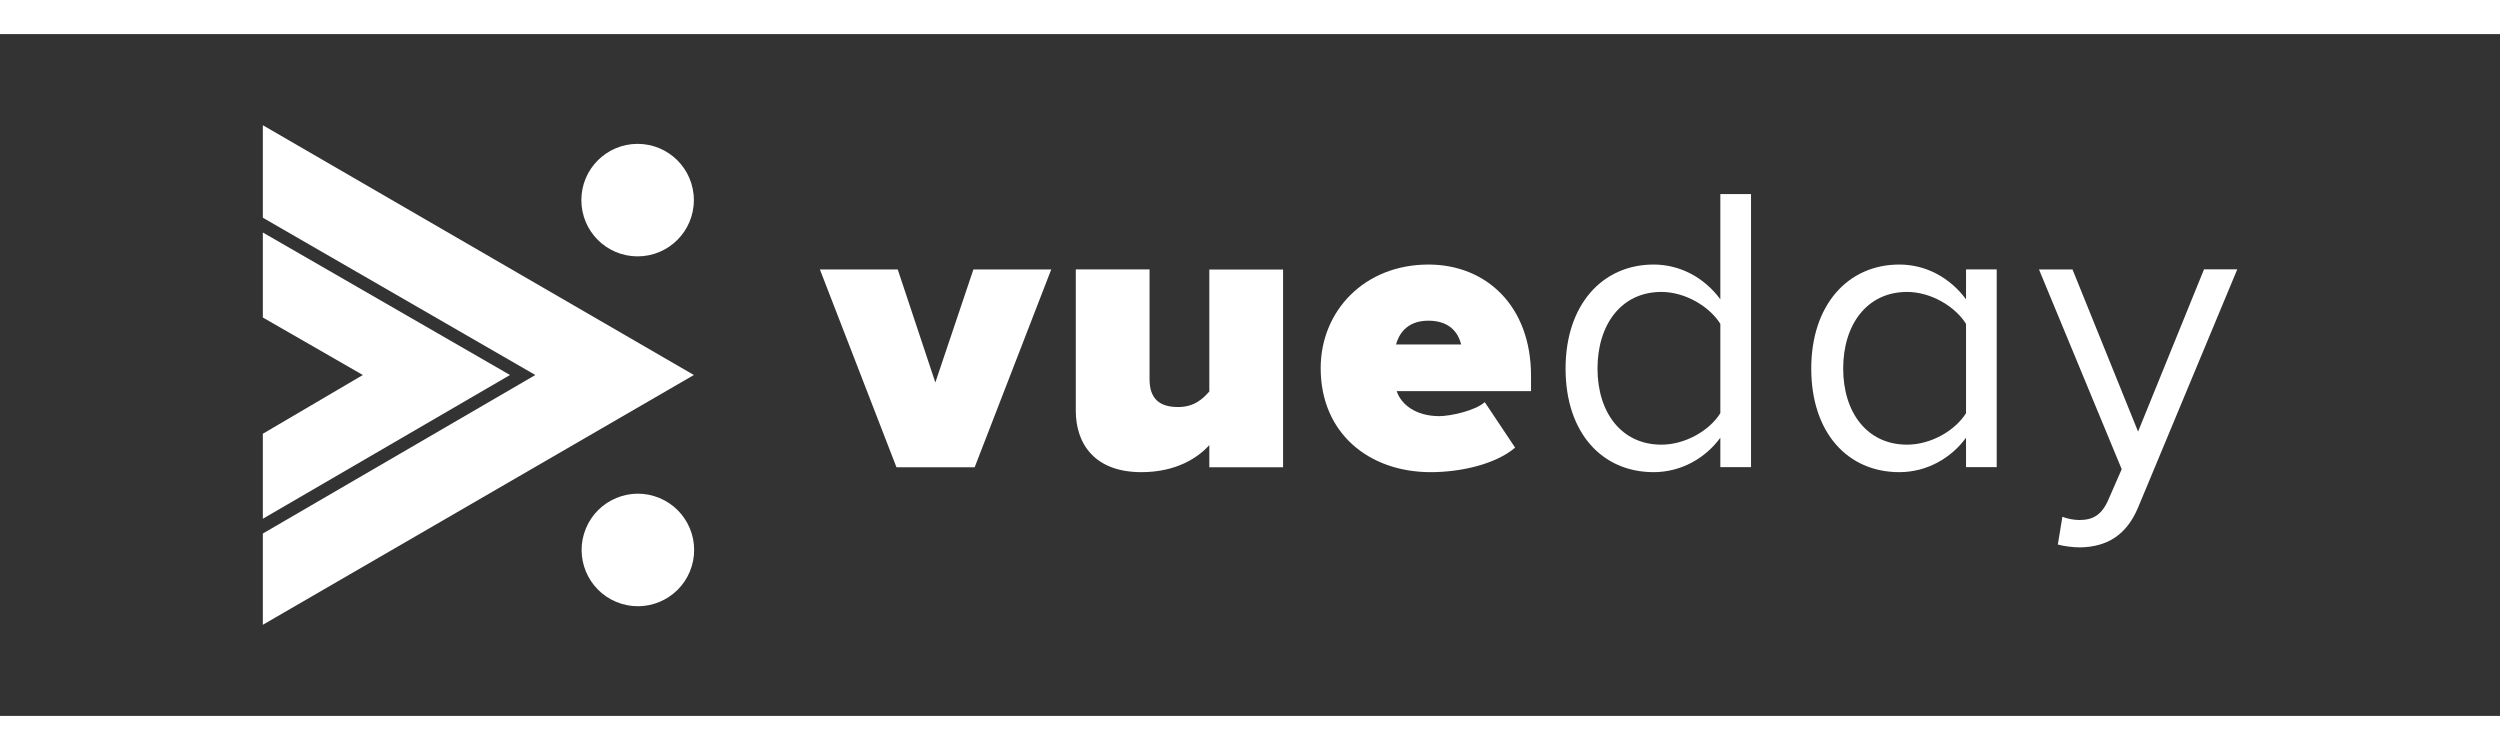 <?xml version="1.0" encoding="utf-8"?>
<!-- Generator: Adobe Illustrator 24.1.0, SVG Export Plug-In . SVG Version: 6.00 Build 0)  -->
<svg version="1.1" id="Livello_1" xmlns="http://www.w3.org/2000/svg" xmlns:xlink="http://www.w3.org/1999/xlink" x="0px" y="0px"
	 viewBox="0 0 220 60" style="enable-background:new 0 0 220 60;" xml:space="preserve" width="200px" height="60px">
<rect x="0" y="0" width="220" height="60" fill="#333333" stroke="none"/>
<style type="text/css">
	.st0{fill:#FFFFFF;}
</style>
<g>
	<polygon class="st0" points="82.31,30.66 79,20.71 72.15,20.71 78.89,38.12 85.77,38.12 92.51,20.71 85.66,20.71 	"/>
	<path class="st0" d="M106.42,31.45c-0.54,0.61-1.3,1.37-2.74,1.37c-1.59,0-2.52-0.68-2.52-2.45v-9.66h-6.49v12.43
		c0,2.99,1.73,5.41,5.77,5.41c3.06,0,4.97-1.26,5.98-2.38v1.95h6.49v-17.4h-6.49V31.45z"/>
	<path class="st0" d="M125.7,20.28c-5.62,0-9.48,4.07-9.48,9.12c0,5.73,4.25,9.15,9.69,9.15c2.59,0,5.69-0.68,7.42-2.16l-2.67-4
		c-0.86,0.76-3.03,1.23-4,1.23c-2.13,0-3.39-1.08-3.75-2.2h11.82v-1.33C134.74,23.95,130.81,20.28,125.7,20.28z M122.85,27.31
		c0.22-0.79,0.86-2.09,2.85-2.09c2.09,0,2.7,1.33,2.88,2.09H122.85z"/>
	<path class="st0" d="M151.39,23.34c-1.41-1.91-3.53-3.06-5.87-3.06c-4.54,0-7.75,3.57-7.75,9.15c0,5.66,3.21,9.12,7.75,9.12
		c2.45,0,4.58-1.26,5.87-3.03v2.59h2.7V14.08h-2.7V23.34z M151.39,33.36c-0.94,1.51-3.06,2.77-5.19,2.77c-3.53,0-5.62-2.85-5.62-6.7
		c0-3.86,2.09-6.74,5.62-6.74c2.13,0,4.25,1.3,5.19,2.81V33.36z"/>
	<path class="st0" d="M173.01,23.34c-1.41-1.91-3.53-3.06-5.87-3.06c-4.54,0-7.75,3.57-7.75,9.15c0,5.66,3.21,9.12,7.75,9.12
		c2.45,0,4.58-1.26,5.87-3.03v2.59h2.7v-17.4h-2.7V23.34z M173.01,33.36c-0.94,1.51-3.06,2.77-5.19,2.77c-3.53,0-5.62-2.85-5.62-6.7
		c0-3.86,2.09-6.74,5.62-6.74c2.13,0,4.25,1.3,5.19,2.81V33.36z"/>
	<path class="st0" d="M193.95,20.71l-5.8,14.27l-5.77-14.27h-2.95l7.28,17.58l-1.15,2.63c-0.61,1.44-1.41,1.84-2.59,1.84
		c-0.43,0-1.08-0.11-1.48-0.29l-0.4,2.45c0.47,0.14,1.37,0.25,1.95,0.25c2.31-0.04,4.07-1.01,5.12-3.53l8.72-20.94H193.95z"/>
	
		<ellipse transform="matrix(0.383 -0.924 0.924 0.383 -7.297 79.858)" class="st0" cx="56.11" cy="45.39" rx="4.95" ry="4.95"/>
	<polygon class="st0" points="23.13,16.16 47.11,30 23.13,43.95 23.13,51.98 61.06,30 23.13,8.02 	"/>
	<path class="st0" d="M56.11,9.66c-2.73,0-4.95,2.21-4.95,4.95s2.21,4.95,4.95,4.95c2.73,0,4.95-2.21,4.95-4.95
		S58.84,9.66,56.11,9.66z"/>
	<polygon class="st0" points="23.13,17.46 23.13,24.94 31.93,30 23.13,35.17 23.13,42.65 44.88,30 	"/>
</g>
</svg>
